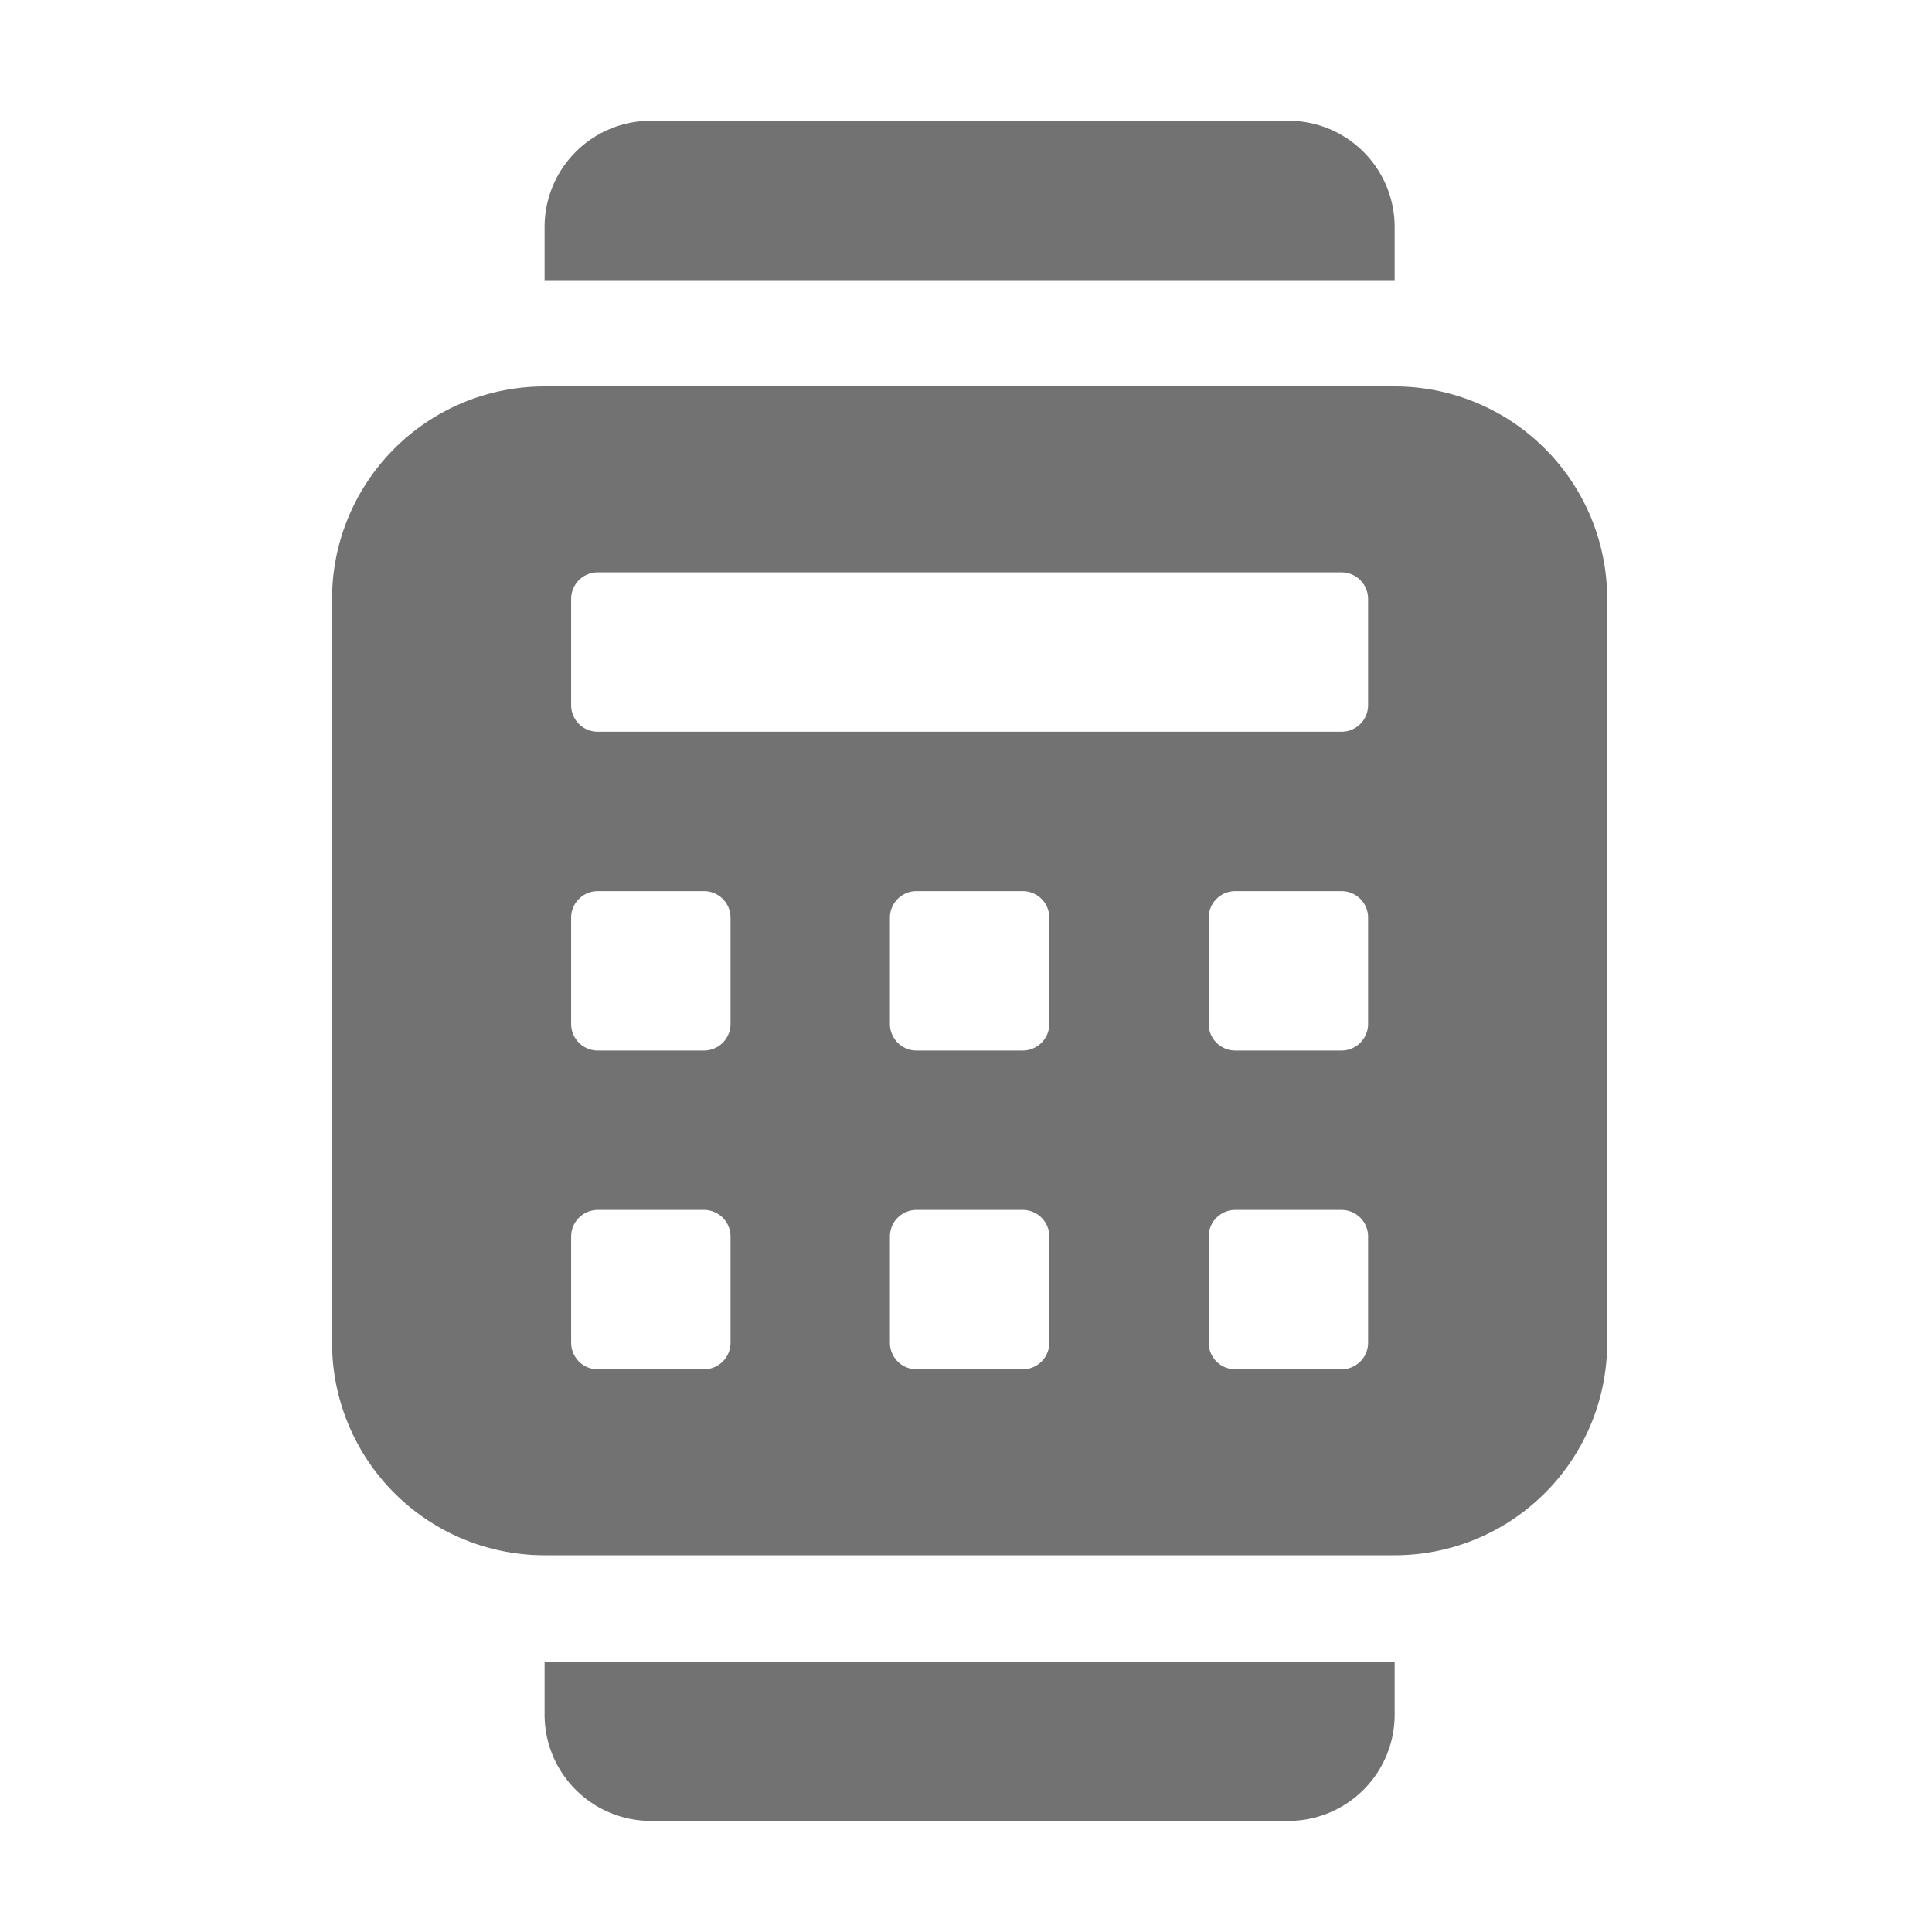 ﻿<?xml version='1.0' encoding='UTF-8'?>
<svg viewBox="-5.5 -2 32 32" xmlns="http://www.w3.org/2000/svg">
  <g transform="matrix(0.055, 0, 0, 0.055, 0, 0)">
    <path d="M320, 80L64, 80A64 64 0 0 0 0, 144L0, 368A64 64 0 0 0 64, 432L320, 432A64 64 0 0 0 384, 368L384, 144A64 64 0 0 0 320, 80zM120, 368A8 8 0 0 1 112, 376L80, 376A8 8 0 0 1 72, 368L72, 336A8 8 0 0 1 80, 328L112, 328A8 8 0 0 1 120, 336zM120, 272A8 8 0 0 1 112, 280L80, 280A8 8 0 0 1 72, 272L72, 240A8 8 0 0 1 80, 232L112, 232A8 8 0 0 1 120, 240zM216, 368A8 8 0 0 1 208, 376L176, 376A8 8 0 0 1 168, 368L168, 336A8 8 0 0 1 176, 328L208, 328A8 8 0 0 1 216, 336zM216, 272A8 8 0 0 1 208, 280L176, 280A8 8 0 0 1 168, 272L168, 240A8 8 0 0 1 176, 232L208, 232A8 8 0 0 1 216, 240zM312, 368A8 8 0 0 1 304, 376L272, 376A8 8 0 0 1 264, 368L264, 336A8 8 0 0 1 272, 328L304, 328A8 8 0 0 1 312, 336zM312, 272A8 8 0 0 1 304, 280L272, 280A8 8 0 0 1 264, 272L264, 240A8 8 0 0 1 272, 232L304, 232A8 8 0 0 1 312, 240zM312, 176A8 8 0 0 1 304, 184L80, 184A8 8 0 0 1 72, 176L72, 144A8 8 0 0 1 80, 136L304, 136A8 8 0 0 1 312, 144zM320, 32A32 32 0 0 0 288, 0L96, 0A32 32 0 0 0 64, 32L64, 48L320, 48zM64, 480A32 32 0 0 0 96, 512L288, 512A32 32 0 0 0 320, 480L320, 464L64, 464z" fill="#727272" fill-opacity="1" class="Black" />
  </g>
</svg>